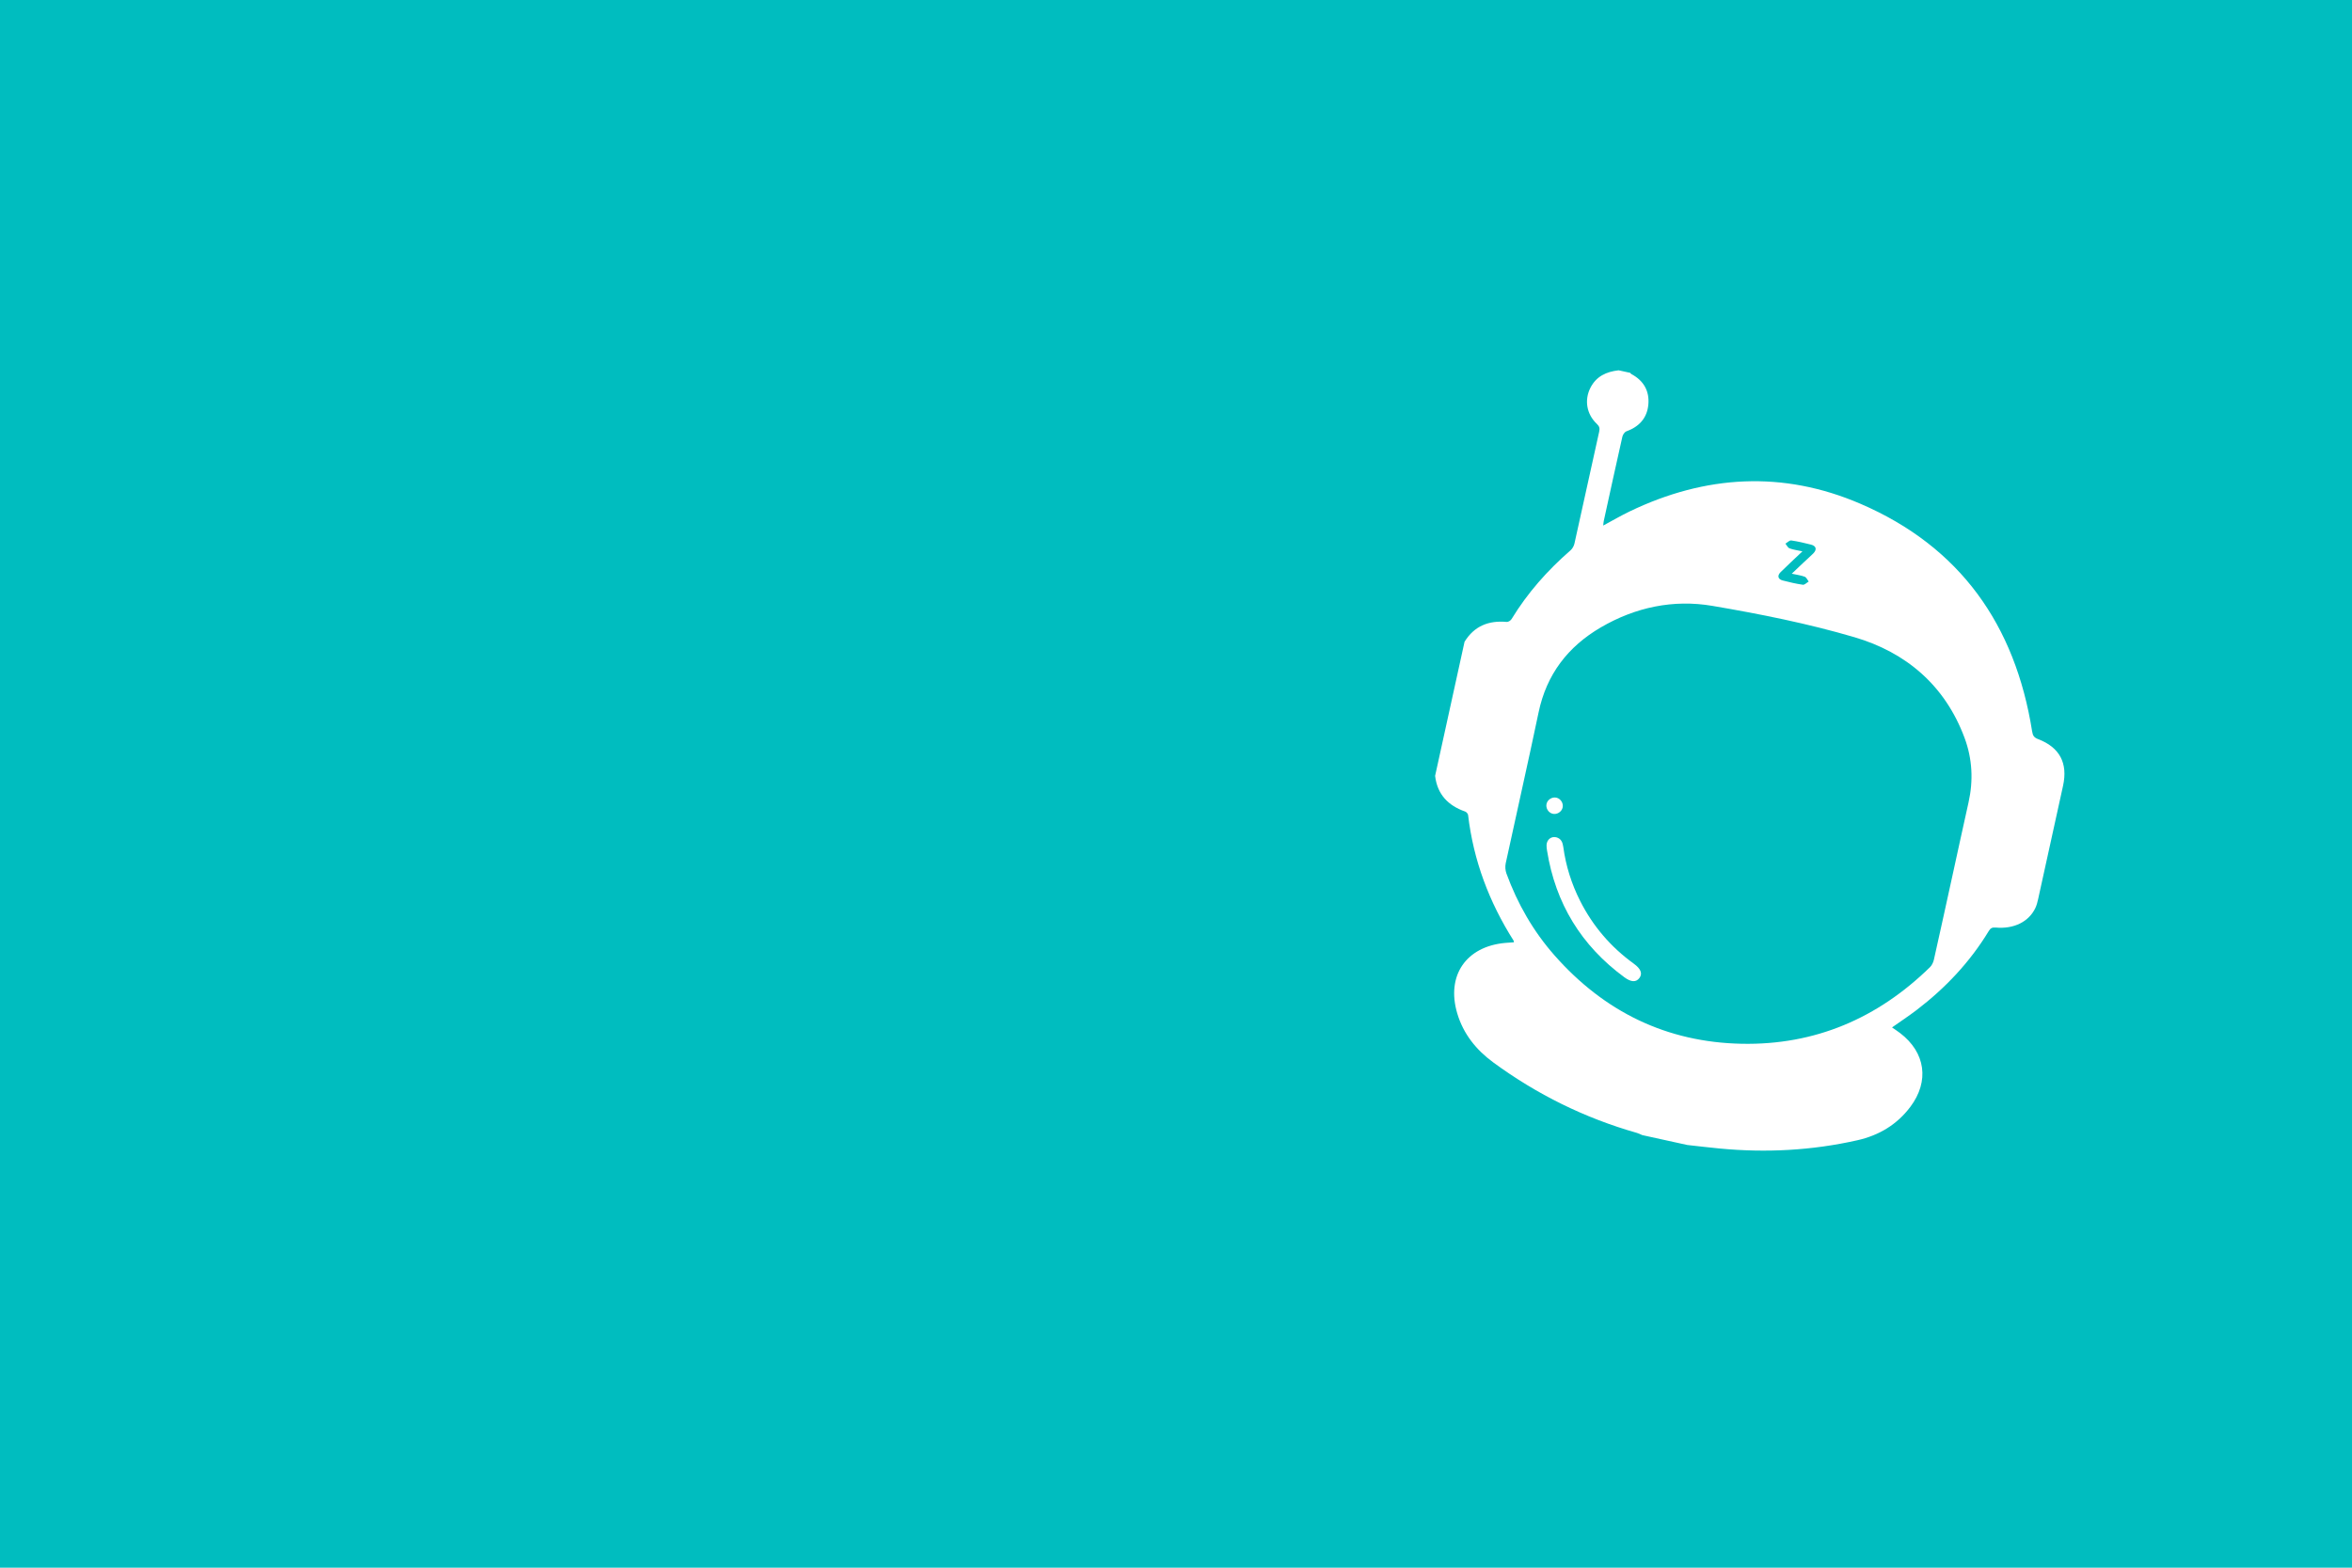 <?xml version="1.0" encoding="utf-8"?>
<!-- Generator: Adobe Illustrator 16.0.0, SVG Export Plug-In . SVG Version: 6.00 Build 0)  -->
<!DOCTYPE svg PUBLIC "-//W3C//DTD SVG 1.1//EN" "http://www.w3.org/Graphics/SVG/1.1/DTD/svg11.dtd">
<svg version="1.1" xmlns="http://www.w3.org/2000/svg" xmlns:xlink="http://www.w3.org/1999/xlink" x="0px" y="0px" width="960px"
	 height="640px" viewBox="0 0 960 640" enable-background="new 0 0 960 640" xml:space="preserve">
<g id="Layer_4">
	<rect fill-rule="evenodd" clip-rule="evenodd" fill="#00BDBF" width="960" height="640"/>
</g>
<g id="Layer_2" display="none">
	<g display="inline">
		<path fill-rule="evenodd" clip-rule="evenodd" d="M491.703,347.404c0-30.084,0-60.169,0-90.255
			c4.016-11.536,12.479-17.222,24.289-18.706c1.009-0.126,2.332-1.448,2.691-2.496c6.54-19.028,16.197-36.351,28.174-52.461
			c0.979-1.318,1.569-3.263,1.576-4.92c0.098-25.133,0.043-50.266,0.11-75.398c0.006-2.171-0.585-3.406-2.553-4.579
			c-8.027-4.786-11.539-13.573-9.249-22.339c2.148-8.224,8.029-12.593,15.649-15.172c2.593,0,5.187,0,7.78,0
			c0.313,0.212,0.598,0.525,0.943,0.623c8.783,2.473,14.074,8.301,15.184,17.232c1.096,8.809-2.789,15.495-10.313,20.241
			c-1.064,0.671-1.834,2.65-1.843,4.029c-0.119,18.925-0.084,37.853-0.067,56.778c0.001,0.945,0.181,1.891,0.292,2.978
			c5.188-4.449,9.94-8.851,15.024-12.831c43.464-34.038,92.542-47.883,146.918-37.432c70.229,13.497,116.631,56.057,142.457,121.979
			c1.013,2.586,2.025,3.721,4.929,4.157c15.093,2.264,22.6,11.24,22.6,26.475c0,25.408,0.013,50.816-0.022,76.223
			c-0.001,2.059-0.069,4.174-0.529,6.164c-2.254,9.736-10.789,16.631-22.763,18.141c-2.374,0.301-3.237,1.221-3.936,3.266
			c-7.707,22.596-19.799,42.688-35.174,60.844c-4.209,4.971-8.771,9.645-13.331,14.629c2.182,0.902,4.113,1.625,5.978,2.492
			c19.076,8.871,25.722,26.771,16.99,45.912c-6.074,13.313-16.15,22.77-29.228,28.902c-27.768,13.018-56.992,21.068-87.422,24.754
			c-7.052,0.854-14.125,1.529-21.188,2.287c-10.115,0-20.231,0-30.347,0c-1.258-0.227-2.51-0.584-3.779-0.66
			c-35.535-2.178-69.537-10.605-102.068-25.008c-12.791-5.664-23.285-14.086-30.11-26.475c-12.485-22.662-3.74-44.207,20.937-51.992
			c0.865-0.271,1.738-0.514,2.609-0.77c0.939-0.277,1.88-0.555,2.863-0.846c-0.232-0.539-0.276-0.832-0.443-1
			c-21.113-21.297-37.096-45.826-46.922-74.264c-0.28-0.811-1.512-1.725-2.391-1.83
			C504.192,364.654,495.721,358.955,491.703,347.404z M837.941,339.865c0-16.857-0.053-33.715,0.016-50.571
			c0.06-14.767-3.687-28.53-11.637-40.879c-19.854-30.841-49.464-46.671-84.937-49.154c-31.722-2.22-63.776-1.611-95.581-0.108
			c-26.004,1.229-49.278,11.705-68.643,29.56c-18.426,16.992-28.212,37.83-27.963,63.325c0.332,33.84,0.048,67.688,0.163,101.529
			c0.008,2.17,0.718,4.629,1.881,6.457c11.38,17.895,25.409,33.385,42.569,45.938c39.803,29.109,84.105,39.906,132.466,30.303
			c47.271-9.385,83.772-35.494,110.155-75.744c0.979-1.494,1.436-3.594,1.446-5.416
			C837.981,376.691,837.941,358.277,837.941,339.865z M695.916,151.453c-4.031,5.951-7.633,11.127-11.074,16.407
			c-1.797,2.755-0.752,4.942,2.459,5.071c4.527,0.181,9.083,0.248,13.593-0.09c1.16-0.086,2.195-1.869,3.287-2.873
			c-1.063-0.885-2.037-2.365-3.203-2.535c-2.619-0.385-5.336-0.122-8.759-0.122c2.188-3.234,3.892-5.774,5.62-8.297
			c1.755-2.564,3.604-5.066,5.289-7.676c2.01-3.113,0.911-5.326-2.742-5.421c-4.402-0.115-8.827-0.229-13.206,0.114
			c-1.156,0.091-2.182,1.868-3.268,2.87c1.092,0.851,2.098,2.259,3.291,2.437C689.73,151.716,692.355,151.453,695.916,151.453z"/>
		<path fill-rule="evenodd" clip-rule="evenodd" d="M578.16,369.787c3.43,0.148,4.877,2.502,5.908,5.314
			c4.313,11.771,10.48,22.49,18.397,32.195c11.753,14.408,26.188,25.293,43.239,32.703c5.305,2.307,7.199,5.127,5.656,8.465
			c-1.51,3.262-4.697,3.863-9.771,1.609c-32.082-14.246-54.587-37.691-67.443-70.369c-0.473-1.199-0.958-2.432-1.155-3.693
			C572.441,372.498,574.822,369.707,578.16,369.787z"/>
		<path fill-rule="evenodd" clip-rule="evenodd" d="M572.42,355.164c-2.884-0.102-5.332-2.738-5.22-5.621
			c0.113-2.898,2.741-5.342,5.62-5.225c2.907,0.119,5.332,2.73,5.219,5.619C577.924,352.838,575.315,355.266,572.42,355.164z"/>
	</g>
</g>
<g id="Layer_2_copy">
	<g>
		<path fill-rule="evenodd" clip-rule="evenodd" fill="#FFFFFF" d="M585.759,316.745c4.004-18.244,8.008-36.489,12.012-54.735
			c3.97-6.462,9.859-8.784,17.22-8.112c0.629,0.058,1.606-0.567,1.964-1.155c6.499-10.67,14.661-19.89,24.068-28.066
			c0.769-0.669,1.387-1.77,1.611-2.774c3.403-15.229,6.715-30.479,10.101-45.712c0.293-1.315,0.098-2.143-0.939-3.117
			c-4.23-3.971-5.191-9.767-2.636-14.778c2.397-4.702,6.546-6.569,11.51-7.119c1.572,0.345,3.146,0.69,4.72,1.035
			c0.16,0.17,0.291,0.398,0.488,0.503c4.998,2.668,7.43,6.907,6.915,12.472c-0.509,5.488-3.754,9.026-8.948,10.903
			c-0.735,0.265-1.466,1.363-1.655,2.198c-2.591,11.462-5.088,22.945-7.596,34.425c-0.126,0.573-0.142,1.17-0.22,1.844
			c3.738-2.007,7.207-4.044,10.819-5.781c30.89-14.859,62.496-16.725,94.083-3.149c40.794,17.531,63.271,49.518,70.16,92.934
			c0.271,1.704,0.735,2.527,2.438,3.178c8.852,3.382,12.21,9.824,10.183,19.063c-3.382,15.41-6.755,30.82-10.158,46.224
			c-0.275,1.248-0.599,2.521-1.141,3.668c-2.664,5.605-8.757,8.649-16.22,7.973c-1.479-0.134-2.126,0.311-2.821,1.457
			c-7.681,12.677-17.689,23.252-29.429,32.218c-3.214,2.453-6.604,4.684-10.032,7.098c1.204,0.838,2.279,1.532,3.294,2.308
			c10.388,7.918,12.036,19.659,4.193,30.104c-5.456,7.267-12.824,11.661-21.571,13.639c-18.573,4.2-37.368,5.193-56.313,3.378
			c-4.392-0.42-8.771-0.951-13.154-1.432c-6.135-1.346-12.27-2.693-18.403-4.039c-0.733-0.305-1.444-0.688-2.205-0.905
			c-21.261-6.048-40.761-15.685-58.572-28.749c-7.004-5.137-12.247-11.641-14.738-20.063c-4.556-15.405,3.614-27.307,19.617-28.744
			c0.562-0.051,1.122-0.081,1.685-0.119c0.606-0.044,1.214-0.087,1.85-0.133c-0.069-0.358-0.058-0.54-0.136-0.665
			c-9.971-15.726-16.398-32.729-18.574-51.283c-0.062-0.528-0.688-1.247-1.205-1.429
			C591.036,328.87,586.658,324.285,585.759,316.745z M796.744,358.253c2.242-10.224,4.454-20.454,6.738-30.669
			c2.001-8.946,1.562-17.793-1.617-26.34c-7.936-21.346-23.786-34.888-44.969-41.114c-18.943-5.568-38.463-9.464-57.952-12.785
			c-15.934-2.715-31.443,0.541-45.563,8.792c-13.436,7.853-22.144,19.188-25.386,34.683c-4.303,20.567-8.979,41.057-13.413,61.595
			c-0.283,1.317-0.181,2.902,0.281,4.167c4.521,12.367,10.968,23.63,19.703,33.523c20.266,22.953,45.697,35.396,76.304,36.007
			c29.917,0.601,55.529-10.377,76.886-31.276c0.792-0.774,1.349-1.986,1.599-3.091C791.866,380.591,794.293,369.418,796.744,358.253
			z M735.684,225.086c-3.235,3.072-6.109,5.732-8.897,8.476c-1.458,1.432-1.115,2.897,0.815,3.403
			c2.723,0.712,5.476,1.359,8.256,1.754c0.714,0.103,1.58-0.841,2.374-1.305c-0.525-0.678-0.919-1.705-1.604-1.963
			c-1.537-0.583-3.22-0.784-5.297-1.24c1.757-1.67,3.129-2.984,4.513-4.284c1.406-1.321,2.86-2.593,4.229-3.951
			c1.634-1.621,1.264-3.109-0.939-3.653c-2.655-0.655-5.323-1.313-8.024-1.688c-0.714-0.099-1.571,0.842-2.364,1.306
			c0.549,0.662,0.972,1.649,1.672,1.916C731.898,224.422,733.524,224.612,735.684,225.086z"/>
		<path fill-rule="evenodd" clip-rule="evenodd" fill="#FFFFFF" d="M635.213,341.826c2.061,0.546,2.625,2.166,2.876,4.011
			c1.049,7.712,3.364,15.033,6.872,21.974c5.211,10.301,12.517,18.823,21.872,25.588c2.91,2.103,3.684,4.066,2.303,5.886
			c-1.349,1.776-3.362,1.717-6.139-0.324c-17.563-12.909-28.091-30.124-31.538-51.652c-0.127-0.789-0.257-1.604-0.209-2.394
			C631.385,342.711,633.199,341.333,635.213,341.826z"/>
		<path fill-rule="evenodd" clip-rule="evenodd" fill="#FFFFFF" d="M633.679,332.194c-1.736-0.445-2.87-2.37-2.419-4.104
			c0.455-1.742,2.375-2.875,4.104-2.42c1.748,0.459,2.871,2.366,2.418,4.104C637.325,331.517,635.421,332.643,633.679,332.194z"/>
	</g>
</g>
<g id="Layer_3">
</g>
</svg>
